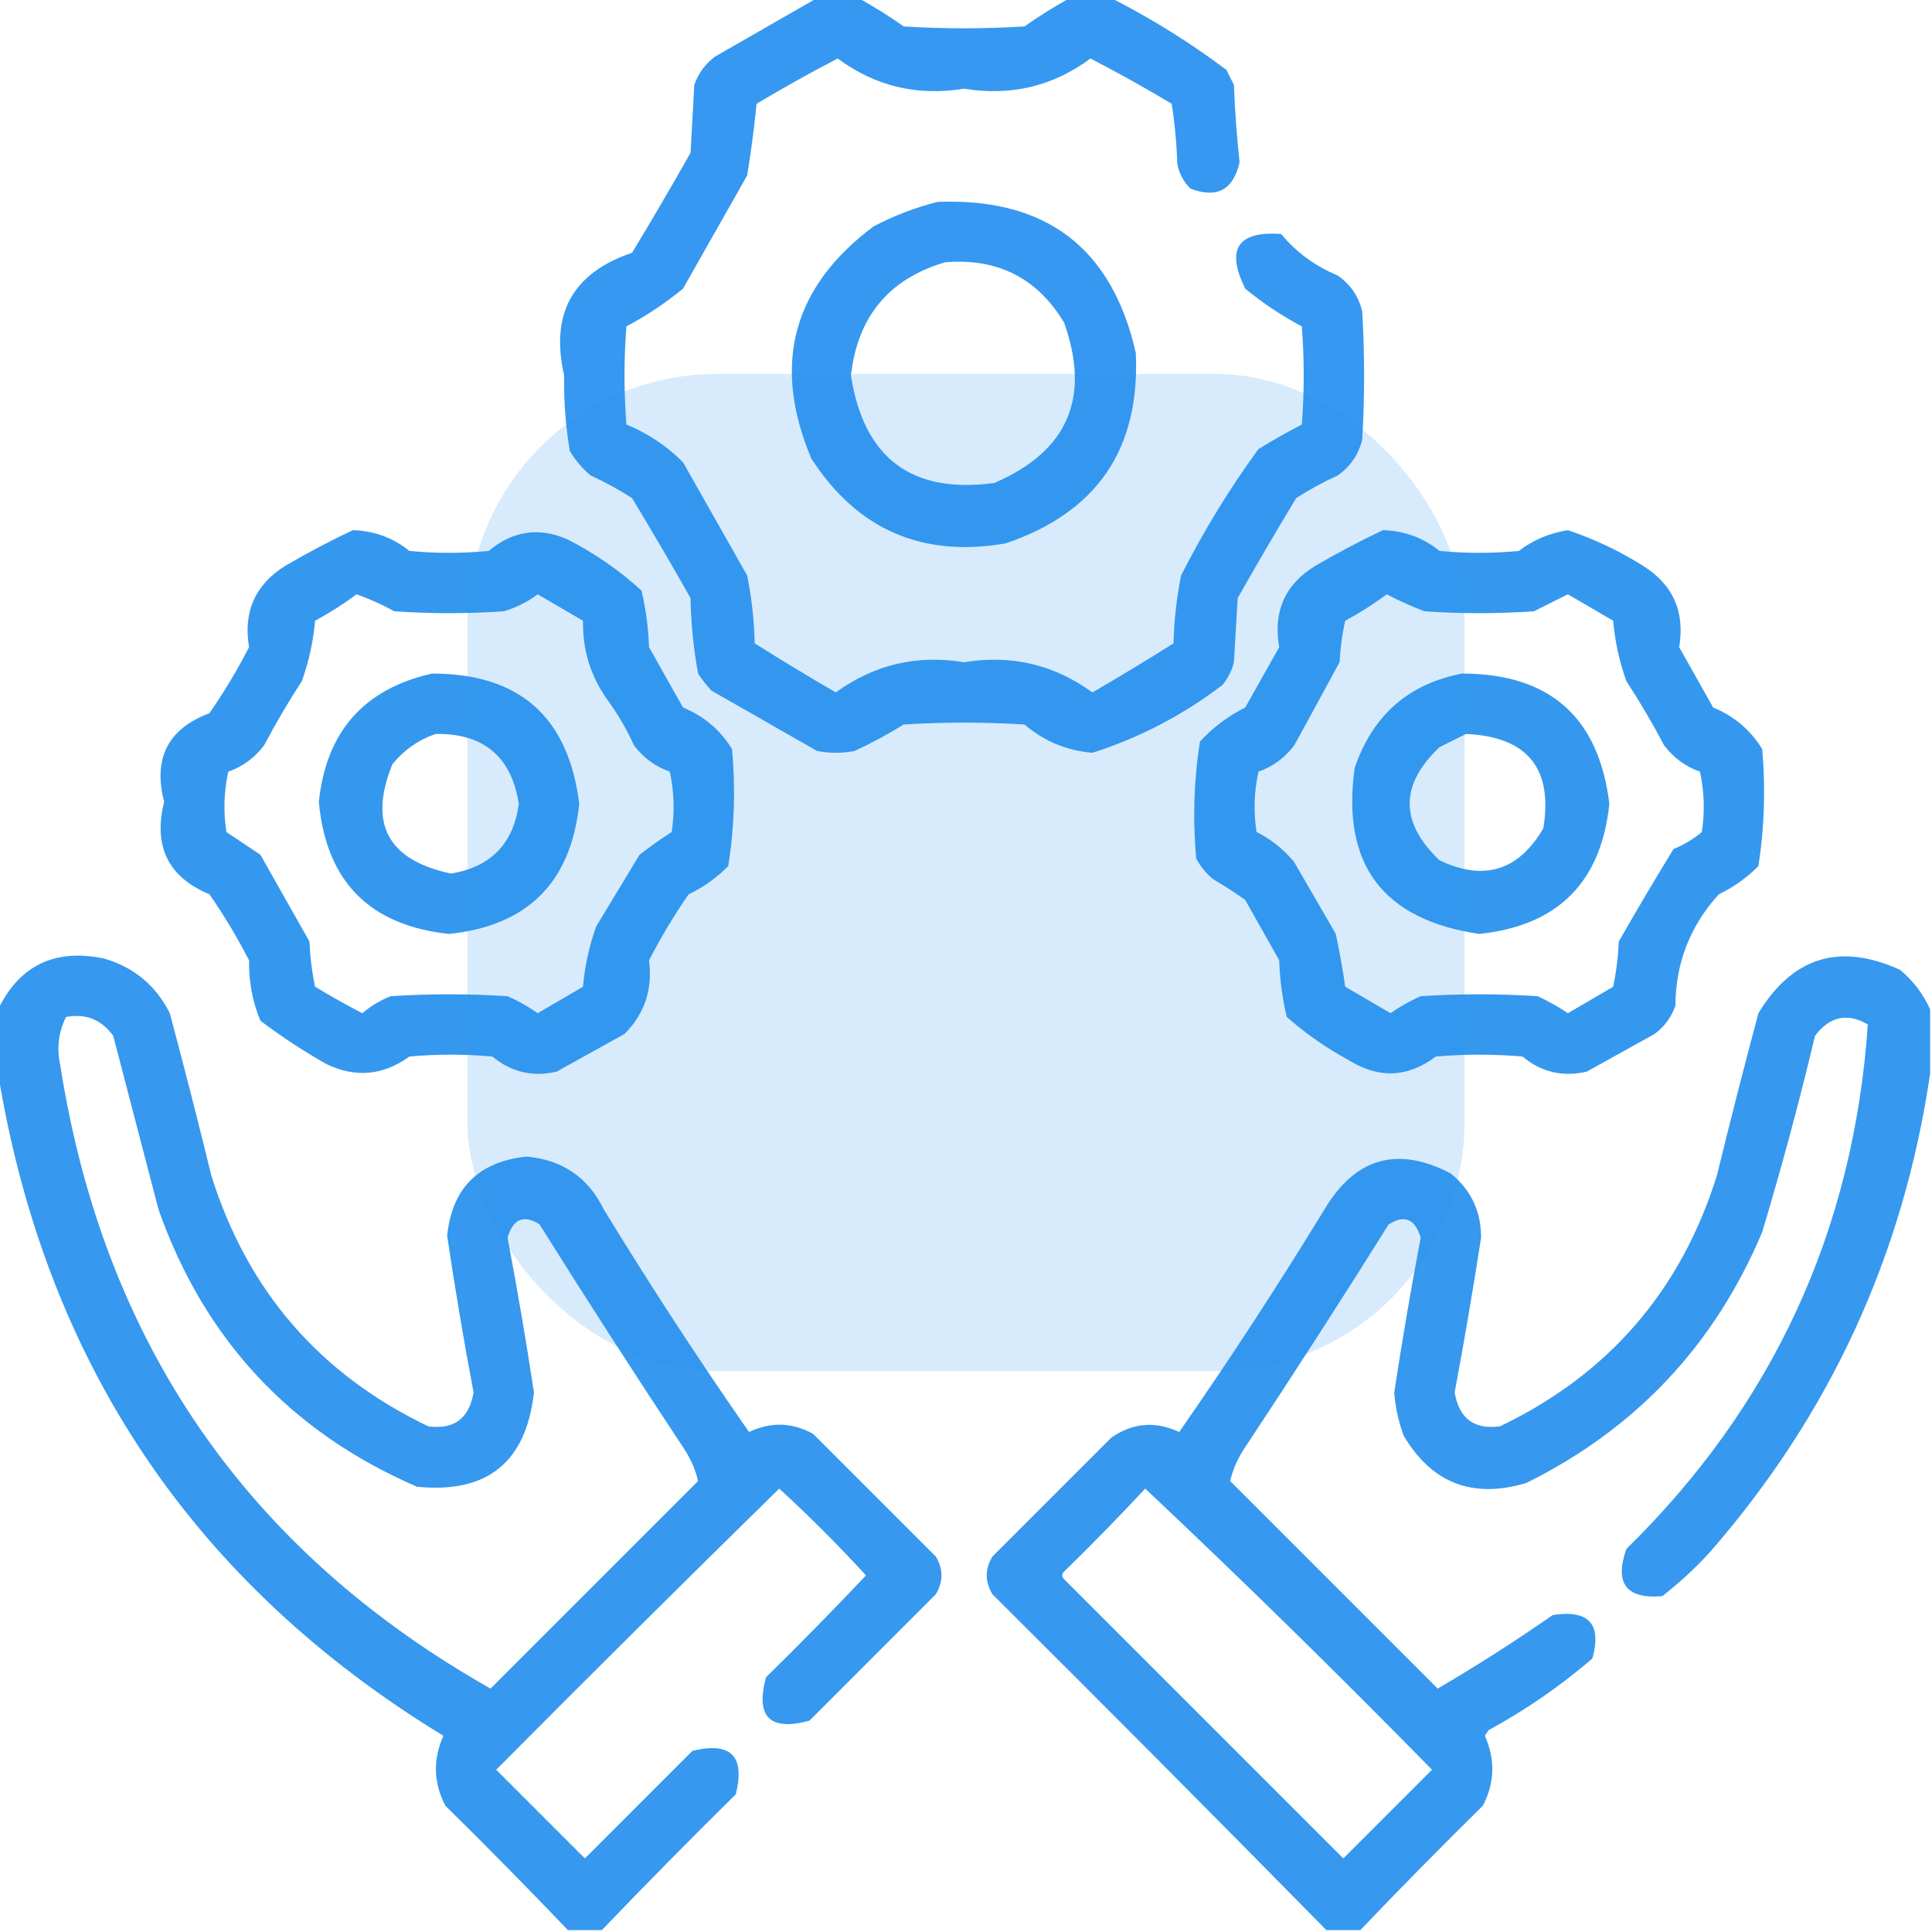 <svg width="62" height="62" viewBox="0 0 62 62" fill="none" xmlns="http://www.w3.org/2000/svg">
<g clip-path="url(#clip0_203_1309)">
<rect x="15" y="12" width="32" height="32" rx="8" fill="#2690EE" fill-opacity="0.18"/>
<path opacity="0.925" fill-rule="evenodd" clip-rule="evenodd" d="M26.217 -0.061C26.661 -0.061 27.105 -0.061 27.549 -0.061C28.044 0.211 28.529 0.514 29.002 0.848C30.294 0.928 31.585 0.928 32.877 0.848C33.35 0.514 33.834 0.211 34.33 -0.061C34.774 -0.061 35.218 -0.061 35.662 -0.061C36.953 0.596 38.184 1.363 39.355 2.24C39.436 2.402 39.517 2.563 39.598 2.725C39.629 3.555 39.69 4.382 39.779 5.207C39.58 6.094 39.055 6.376 38.205 6.055C37.985 5.837 37.844 5.574 37.781 5.268C37.761 4.618 37.7 3.972 37.6 3.33C36.746 2.819 35.878 2.335 34.996 1.877C33.792 2.769 32.44 3.092 30.939 2.846C29.439 3.092 28.087 2.769 26.883 1.877C26.001 2.335 25.133 2.819 24.279 3.33C24.203 4.103 24.102 4.87 23.977 5.631C23.29 6.842 22.604 8.053 21.918 9.264C21.354 9.727 20.749 10.131 20.102 10.475C20.021 11.524 20.021 12.573 20.102 13.623C20.79 13.906 21.396 14.31 21.918 14.834C22.604 16.045 23.29 17.256 23.977 18.467C24.121 19.184 24.202 19.91 24.219 20.646C25.077 21.186 25.944 21.711 26.822 22.221C28.051 21.326 29.424 21.003 30.939 21.252C32.455 21.003 33.828 21.326 35.057 22.221C35.935 21.711 36.802 21.186 37.66 20.646C37.677 19.91 37.758 19.184 37.902 18.467C38.623 17.044 39.451 15.692 40.385 14.41C40.839 14.133 41.303 13.87 41.777 13.623C41.858 12.573 41.858 11.524 41.777 10.475C41.13 10.131 40.525 9.727 39.961 9.264C39.334 7.995 39.718 7.41 41.111 7.508C41.6 8.097 42.205 8.541 42.928 8.84C43.336 9.126 43.598 9.51 43.715 9.99C43.796 11.363 43.796 12.735 43.715 14.107C43.598 14.588 43.336 14.971 42.928 15.258C42.464 15.469 42.02 15.711 41.596 15.984C40.955 17.044 40.329 18.114 39.719 19.193C39.678 19.88 39.638 20.566 39.598 21.252C39.53 21.521 39.409 21.764 39.234 21.979C37.962 22.948 36.57 23.674 35.057 24.158C34.233 24.089 33.506 23.787 32.877 23.25C31.585 23.169 30.294 23.169 29.002 23.25C28.493 23.565 27.968 23.848 27.428 24.098C27.024 24.178 26.62 24.178 26.217 24.098C25.087 23.452 23.956 22.806 22.826 22.16C22.67 21.989 22.529 21.808 22.402 21.615C22.256 20.818 22.175 20.01 22.16 19.193C21.55 18.114 20.924 17.044 20.283 15.984C19.858 15.711 19.415 15.469 18.951 15.258C18.684 15.031 18.462 14.769 18.285 14.471C18.151 13.673 18.091 12.865 18.104 12.049C17.651 10.067 18.378 8.755 20.283 8.113C20.924 7.054 21.55 5.984 22.16 4.904C22.201 4.178 22.241 3.451 22.281 2.725C22.41 2.354 22.632 2.051 22.947 1.816C24.049 1.186 25.139 0.56 26.217 -0.061Z" fill="#2690EE"/>
<path opacity="0.925" fill-rule="evenodd" clip-rule="evenodd" d="M30.092 6.479C33.567 6.344 35.686 7.958 36.449 11.322C36.594 14.407 35.201 16.446 32.271 17.438C29.588 17.902 27.509 16.994 26.035 14.713C24.766 11.694 25.432 9.211 28.033 7.266C28.702 6.916 29.388 6.653 30.092 6.479ZM30.334 8.416C28.532 8.944 27.523 10.155 27.307 12.049C27.722 14.706 29.256 15.856 31.908 15.5C34.262 14.486 35.009 12.77 34.148 10.354C33.29 8.925 32.018 8.279 30.334 8.416Z" fill="#2690EE"/>
<path opacity="0.928" fill-rule="evenodd" clip-rule="evenodd" d="M11.322 17.014C12.003 17.032 12.608 17.254 13.139 17.68C13.986 17.761 14.834 17.761 15.682 17.68C16.464 17.029 17.311 16.908 18.225 17.316C19.086 17.757 19.873 18.302 20.586 18.951C20.727 19.547 20.807 20.152 20.828 20.768C21.191 21.413 21.555 22.059 21.918 22.705C22.587 22.979 23.112 23.423 23.492 24.037C23.607 25.3 23.567 26.552 23.371 27.791C23 28.168 22.577 28.471 22.1 28.699C21.63 29.375 21.206 30.082 20.828 30.818C20.95 31.747 20.688 32.534 20.041 33.18C19.314 33.583 18.588 33.987 17.861 34.391C17.091 34.568 16.405 34.407 15.803 33.906C14.915 33.825 14.027 33.825 13.139 33.906C12.297 34.515 11.409 34.596 10.475 34.148C9.737 33.73 9.031 33.265 8.355 32.756C8.102 32.141 7.981 31.495 7.992 30.818C7.614 30.082 7.19 29.375 6.721 28.699C5.397 28.148 4.913 27.159 5.268 25.732C4.906 24.336 5.391 23.387 6.721 22.887C7.19 22.21 7.614 21.504 7.992 20.768C7.803 19.633 8.187 18.765 9.143 18.164C9.861 17.744 10.588 17.361 11.322 17.014ZM11.443 19.072C11.862 19.221 12.266 19.403 12.654 19.617C13.825 19.698 14.995 19.698 16.166 19.617C16.563 19.499 16.926 19.318 17.256 19.072C17.74 19.355 18.225 19.637 18.709 19.92C18.692 20.858 18.954 21.706 19.496 22.463C19.827 22.916 20.11 23.4 20.344 23.916C20.642 24.315 21.026 24.598 21.494 24.764C21.635 25.406 21.655 26.052 21.555 26.701C21.201 26.928 20.858 27.171 20.525 27.428C20.061 28.195 19.597 28.962 19.133 29.729C18.909 30.353 18.767 30.998 18.709 31.666C18.225 31.948 17.74 32.231 17.256 32.514C16.953 32.301 16.63 32.12 16.287 31.969C15.036 31.888 13.784 31.888 12.533 31.969C12.2 32.105 11.898 32.286 11.625 32.514C11.111 32.246 10.606 31.964 10.111 31.666C10.011 31.187 9.951 30.702 9.93 30.213C9.405 29.285 8.88 28.356 8.355 27.428C7.992 27.186 7.629 26.943 7.266 26.701C7.165 26.052 7.185 25.406 7.326 24.764C7.795 24.598 8.178 24.315 8.477 23.916C8.85 23.21 9.253 22.524 9.687 21.857C9.912 21.233 10.053 20.587 10.111 19.92C10.584 19.665 11.028 19.382 11.443 19.072Z" fill="#2690EE"/>
<path opacity="0.928" fill-rule="evenodd" clip-rule="evenodd" d="M44.381 17.014C45.062 17.032 45.667 17.254 46.197 17.68C47.045 17.761 47.893 17.761 48.74 17.68C49.207 17.325 49.732 17.103 50.315 17.014C51.169 17.3 51.976 17.683 52.736 18.164C53.692 18.765 54.076 19.633 53.887 20.768C54.25 21.413 54.613 22.059 54.977 22.705C55.646 22.979 56.171 23.423 56.551 24.037C56.663 25.297 56.623 26.549 56.43 27.791C56.059 28.168 55.635 28.471 55.158 28.699C54.237 29.714 53.773 30.905 53.766 32.272C53.637 32.642 53.415 32.945 53.1 33.18C52.373 33.583 51.647 33.987 50.92 34.391C50.145 34.568 49.459 34.407 48.861 33.906C47.933 33.825 47.005 33.825 46.076 33.906C45.178 34.581 44.25 34.622 43.291 34.027C42.572 33.638 41.906 33.173 41.293 32.635C41.152 32.039 41.072 31.434 41.051 30.818C40.688 30.173 40.324 29.527 39.961 28.881C39.628 28.644 39.285 28.422 38.932 28.215C38.704 28.028 38.523 27.806 38.387 27.549C38.272 26.285 38.312 25.034 38.508 23.795C38.927 23.343 39.412 22.98 39.961 22.705C40.324 22.059 40.688 21.413 41.051 20.768C40.852 19.624 41.236 18.756 42.201 18.164C42.925 17.742 43.651 17.358 44.381 17.014ZM44.502 19.072C44.89 19.276 45.293 19.457 45.713 19.617C46.883 19.698 48.054 19.698 49.225 19.617C49.584 19.438 49.947 19.256 50.315 19.072C50.799 19.355 51.283 19.637 51.768 19.92C51.826 20.587 51.967 21.233 52.191 21.857C52.626 22.524 53.029 23.21 53.402 23.916C53.701 24.315 54.084 24.598 54.553 24.764C54.694 25.406 54.714 26.052 54.613 26.701C54.341 26.928 54.038 27.11 53.705 27.246C53.105 28.225 52.519 29.214 51.949 30.213C51.928 30.702 51.868 31.187 51.768 31.666C51.283 31.948 50.799 32.231 50.315 32.514C50.007 32.308 49.684 32.126 49.346 31.969C48.094 31.888 46.843 31.888 45.592 31.969C45.249 32.12 44.926 32.301 44.623 32.514C44.139 32.231 43.654 31.948 43.17 31.666C43.087 31.096 42.986 30.531 42.867 29.971C42.423 29.204 41.979 28.437 41.535 27.67C41.203 27.261 40.799 26.938 40.324 26.701C40.224 26.052 40.244 25.406 40.385 24.764C40.853 24.598 41.237 24.315 41.535 23.916C42.024 23.026 42.508 22.137 42.988 21.252C43.01 20.803 43.07 20.358 43.17 19.92C43.642 19.665 44.086 19.382 44.502 19.072Z" fill="#2690EE"/>
<path opacity="0.927" fill-rule="evenodd" clip-rule="evenodd" d="M13.865 21.615C16.671 21.615 18.245 23.008 18.588 25.793C18.327 28.315 16.934 29.707 14.41 29.971C11.858 29.699 10.466 28.287 10.232 25.732C10.467 23.48 11.678 22.108 13.865 21.615ZM13.986 23.553C13.439 23.737 12.975 24.06 12.594 24.521C11.817 26.431 12.442 27.602 14.471 28.033C15.75 27.824 16.476 27.077 16.65 25.793C16.408 24.279 15.52 23.533 13.986 23.553Z" fill="#2690EE"/>
<path opacity="0.928" fill-rule="evenodd" clip-rule="evenodd" d="M46.924 21.615C49.732 21.619 51.306 23.011 51.646 25.793C51.385 28.315 49.992 29.708 47.469 29.971C44.374 29.513 43.042 27.737 43.473 24.643C44.05 22.954 45.2 21.945 46.924 21.615ZM47.045 23.553C46.773 23.689 46.491 23.83 46.197 23.977C44.918 25.185 44.918 26.396 46.197 27.609C47.623 28.287 48.733 27.944 49.527 26.58C49.842 24.654 49.015 23.645 47.045 23.553Z" fill="#2690EE"/>
<path opacity="0.924" fill-rule="evenodd" clip-rule="evenodd" d="M19.314 61.939C18.951 61.939 18.588 61.939 18.225 61.939C16.937 60.591 15.625 59.259 14.289 57.943C13.91 57.208 13.89 56.461 14.229 55.703C6.221 50.82 1.458 43.736 -0.061 34.451C-0.061 33.765 -0.061 33.079 -0.061 32.392C0.628 30.979 1.758 30.434 3.33 30.758C4.293 31.035 4.999 31.62 5.449 32.514C5.912 34.244 6.356 35.979 6.781 37.721C7.938 41.42 10.259 44.104 13.744 45.773C14.573 45.883 15.057 45.519 15.197 44.684C14.882 43.014 14.599 41.339 14.35 39.658C14.505 38.13 15.353 37.282 16.893 37.115C18.044 37.216 18.871 37.781 19.375 38.81C20.862 41.244 22.416 43.625 24.037 45.955C24.733 45.623 25.419 45.643 26.096 46.016C27.407 47.327 28.719 48.639 30.031 49.951C30.273 50.355 30.273 50.758 30.031 51.162C28.679 52.514 27.327 53.866 25.975 55.219C24.703 55.562 24.239 55.098 24.582 53.826C25.674 52.755 26.743 51.665 27.791 50.557C26.903 49.588 25.975 48.659 25.006 47.771C21.96 50.757 18.933 53.764 15.924 56.793C16.872 57.741 17.821 58.69 18.77 59.639C19.92 58.488 21.07 57.338 22.221 56.187C23.454 55.887 23.918 56.351 23.613 57.58C22.156 59.017 20.723 60.47 19.314 61.939ZM2.119 32.635C2.754 32.518 3.258 32.72 3.633 33.24C4.117 35.097 4.602 36.954 5.086 38.81C6.559 42.988 9.324 45.955 13.381 47.711C15.633 47.937 16.885 46.928 17.135 44.684C16.883 43.023 16.601 41.368 16.287 39.719C16.469 39.111 16.812 38.97 17.316 39.295C18.82 41.697 20.354 44.078 21.918 46.439C22.154 46.788 22.315 47.151 22.402 47.529C20.182 49.749 17.962 51.969 15.742 54.189C7.939 49.77 3.337 43.11 1.938 34.209C1.814 33.648 1.874 33.124 2.119 32.635Z" fill="#2690EE"/>
<path opacity="0.924" fill-rule="evenodd" clip-rule="evenodd" d="M61.94 32.392C61.94 33.079 61.94 33.765 61.94 34.451C61.084 40.278 58.723 45.404 54.855 49.83C54.387 50.339 53.883 50.803 53.342 51.223C52.188 51.319 51.804 50.814 52.191 49.709C56.902 45.09 59.486 39.479 59.941 32.877C59.284 32.493 58.719 32.614 58.246 33.24C57.742 35.356 57.177 37.455 56.551 39.537C55.028 43.159 52.505 45.843 48.982 47.59C47.263 48.105 45.951 47.6 45.047 46.076C44.879 45.626 44.778 45.162 44.744 44.684C44.995 43.023 45.278 41.368 45.592 39.719C45.41 39.112 45.067 38.97 44.562 39.295C43.059 41.697 41.525 44.078 39.961 46.439C39.725 46.788 39.564 47.151 39.477 47.529C41.697 49.749 43.917 51.969 46.137 54.189C47.4 53.45 48.631 52.663 49.83 51.828C50.985 51.65 51.409 52.115 51.102 53.221C50.075 54.106 48.965 54.873 47.772 55.521C47.731 55.582 47.691 55.642 47.65 55.703C47.989 56.461 47.968 57.208 47.59 57.943C46.254 59.259 44.942 60.591 43.654 61.939C43.291 61.939 42.928 61.939 42.565 61.939C39.017 58.331 35.444 54.739 31.848 51.162C31.605 50.758 31.605 50.355 31.848 49.951C33.119 48.68 34.391 47.408 35.662 46.137C36.35 45.657 37.077 45.597 37.842 45.955C39.463 43.625 41.017 41.244 42.504 38.81C43.496 37.148 44.849 36.765 46.56 37.66C47.209 38.191 47.532 38.877 47.529 39.719C47.273 41.378 46.99 43.033 46.682 44.684C46.822 45.52 47.306 45.883 48.135 45.773C51.62 44.104 53.941 41.42 55.098 37.721C55.523 35.979 55.967 34.244 56.43 32.514C57.526 30.709 59.04 30.244 60.971 31.121C61.399 31.477 61.722 31.901 61.94 32.392ZM36.752 47.771C39.87 50.708 42.938 53.715 45.955 56.793C45.007 57.742 44.058 58.69 43.109 59.639C40.122 56.652 37.136 53.665 34.148 50.678C34.068 50.597 34.068 50.516 34.148 50.435C35.041 49.563 35.909 48.675 36.752 47.771Z" fill="#2690EE"/>
</g>
<defs>
<clipPath id="clip0_203_1309">
<rect width="62" height="62" fill="white"/>
</clipPath>
</defs>
</svg>
